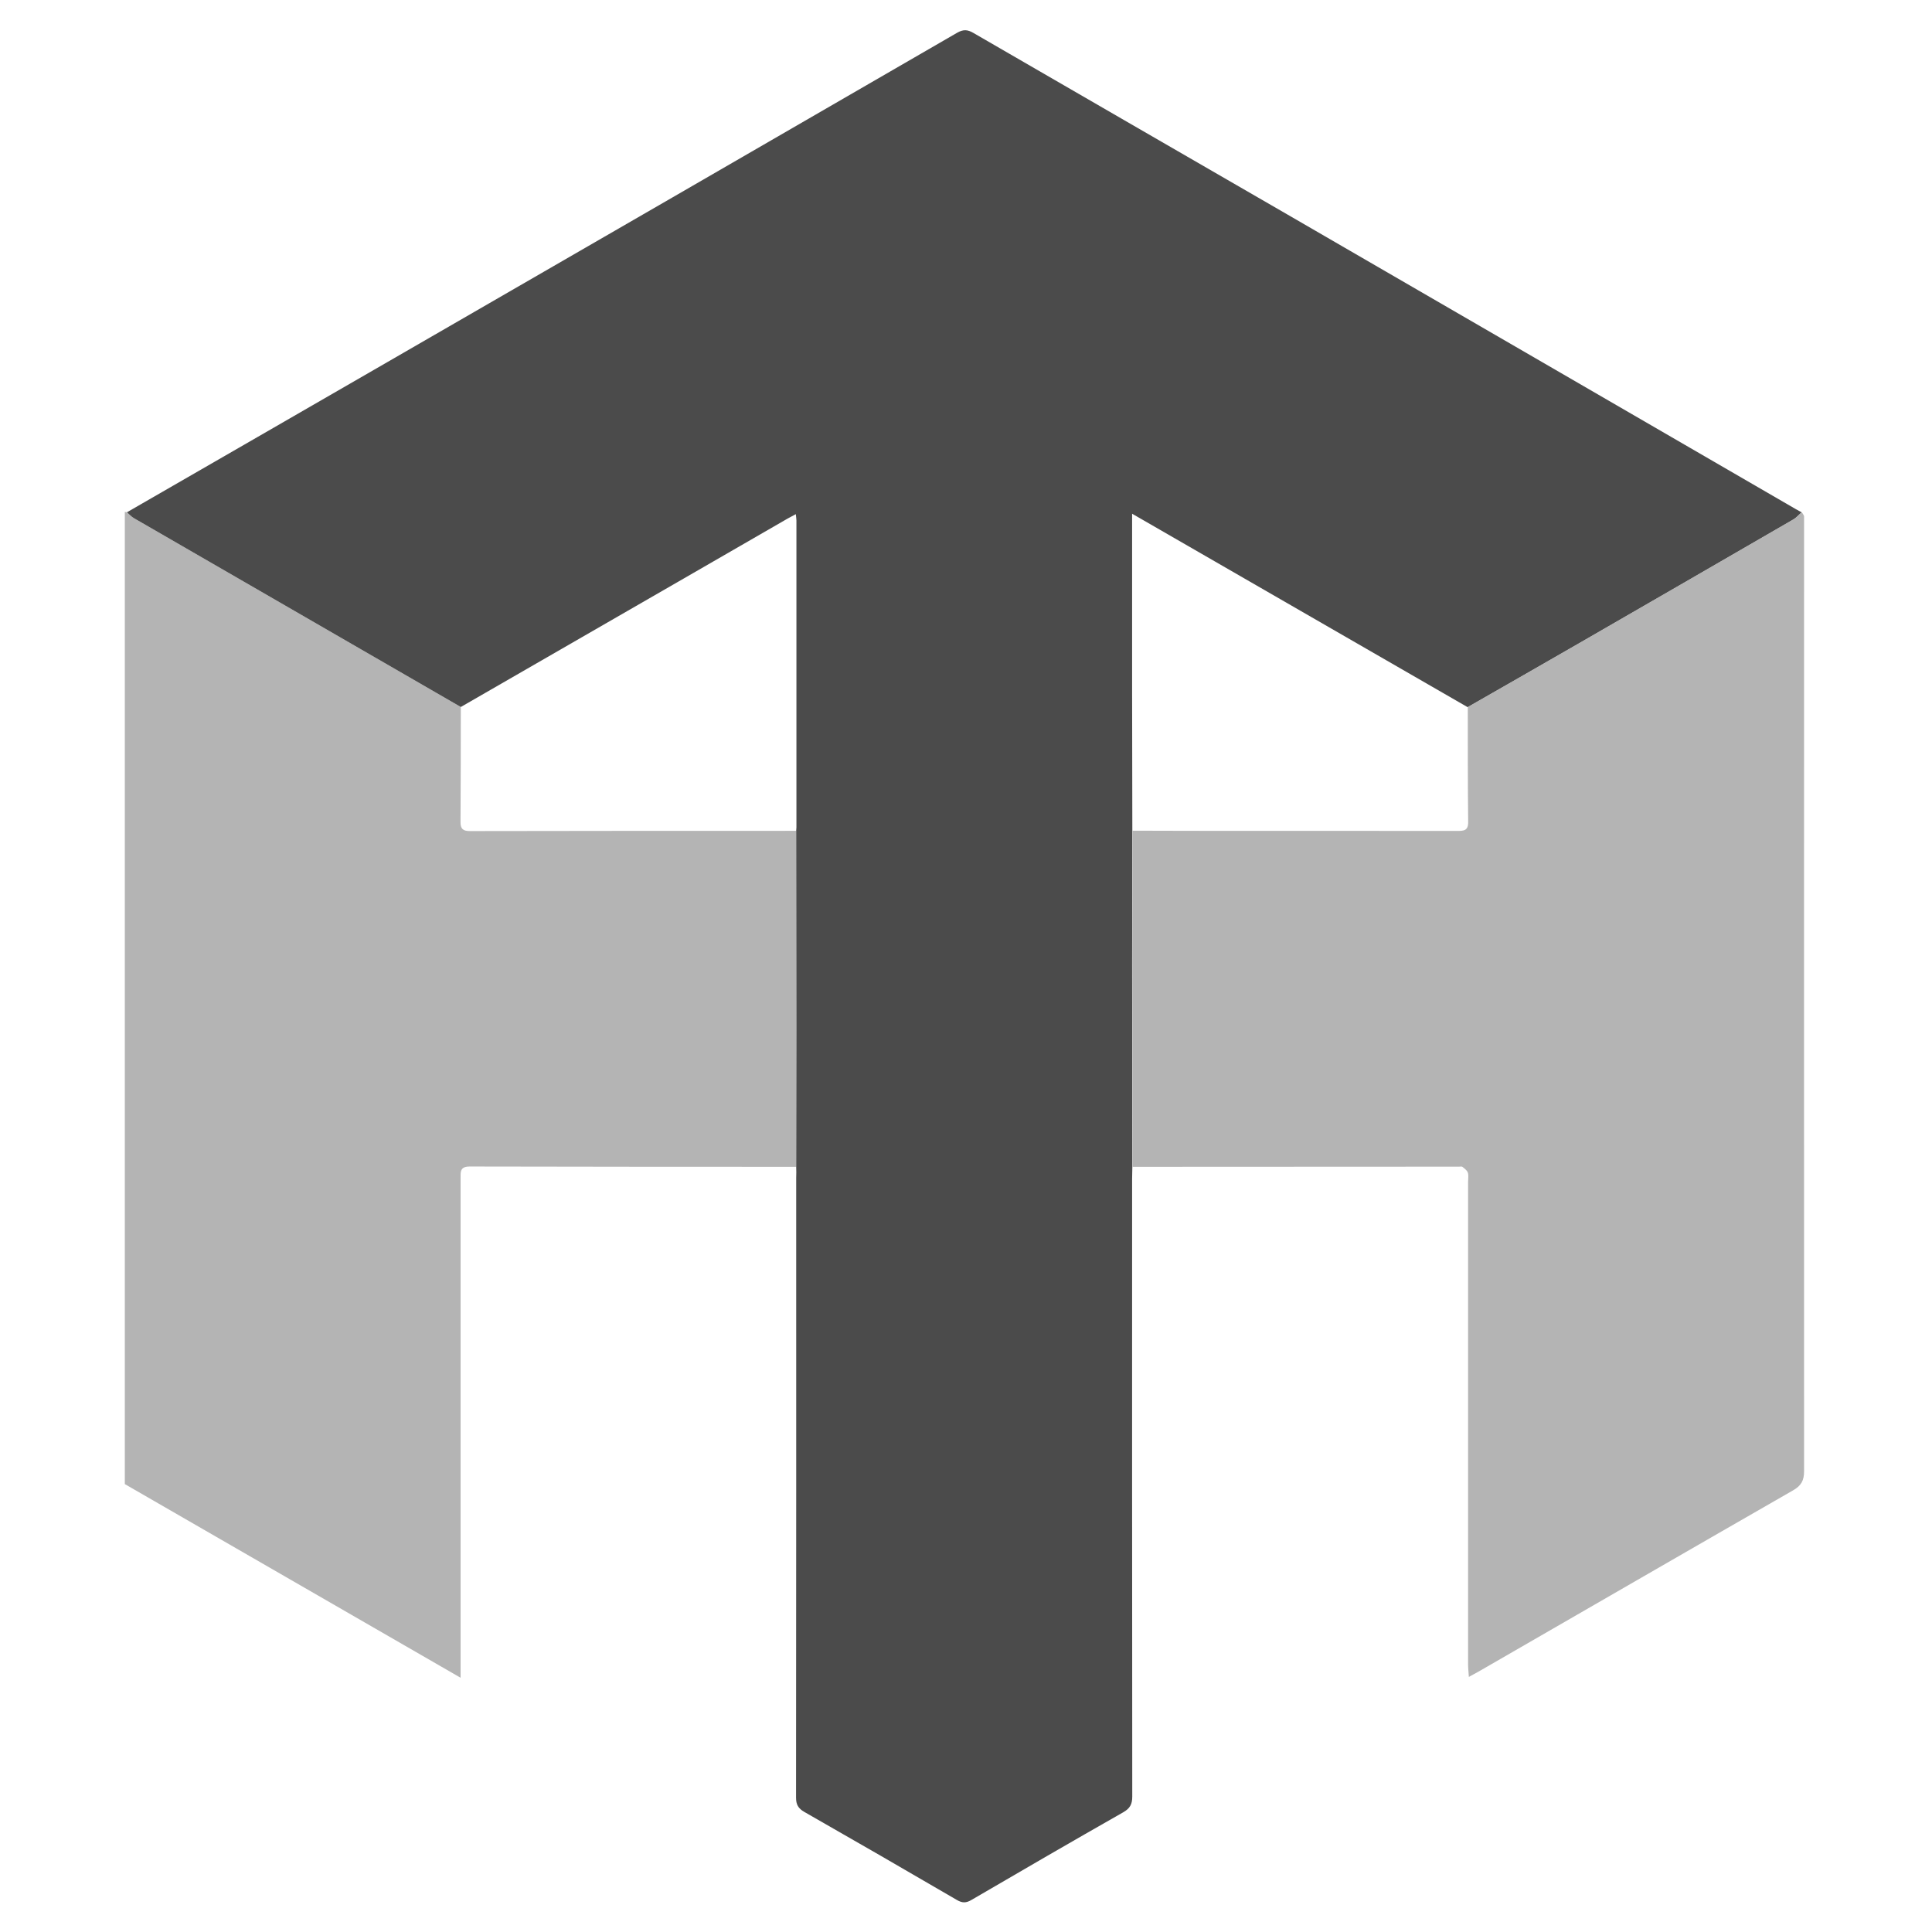 <?xml version="1.0" encoding="utf-8"?>
<!-- Generator: Adobe Illustrator 26.0.1, SVG Export Plug-In . SVG Version: 6.00 Build 0)  -->
<svg version="1.1" id="Layer_1" xmlns="http://www.w3.org/2000/svg" xmlns:xlink="http://www.w3.org/1999/xlink" x="0px" y="0px"
	 viewBox="0 0 256 256" style="enable-background:new 0 0 256 256;" xml:space="preserve">
<style type="text/css">
	.st0{fill:#B4B4B4;}
	.st1{fill:#4B4B4B;}
</style>
<path class="st0" d="M105.5,154.61c-14.42-0.01-28.85,0-43.27-0.04c-1.3,0-1.2,0.73-1.2,1.58c0,19.8,0,39.6,0,59.4
	c0,1.74,0,3.49,0,5.23c0,0.4,0,0.8,0,1.53c-15-8.65-29.75-17.16-44.49-25.66c0-42.94,0-85.88,0-128.82
	c0.09,0.02,0.19,0.03,0.28,0.05c0.3,0.26,0.57,0.57,0.91,0.77c14.44,8.35,28.89,16.69,43.33,25.03c-0.01,5.08,0,10.15-0.04,15.23
	c-0.01,0.93,0.34,1.21,1.24,1.21c14.41-0.03,28.83-0.03,43.24-0.03c0.01,8.81,0.03,17.62,0.03,26.43
	C105.53,142.54,105.51,148.57,105.5,154.61z"/>
<path class="st1" d="M105.5,154.61c0.01-6.03,0.03-12.07,0.03-18.1c0-8.81-0.02-17.62-0.03-26.43c0.01-0.15,0.03-0.3,0.03-0.44
	c0-13.56,0-27.12,0-40.68c0-0.24-0.05-0.47-0.08-0.83c-0.44,0.24-0.76,0.4-1.08,0.58c-4.59,2.65-9.17,5.3-13.76,7.94
	c-9.85,5.68-19.7,11.35-29.55,17.03c-14.45-8.34-28.89-16.68-43.33-25.03c-0.34-0.2-0.61-0.51-0.91-0.77
	c11.52-6.64,23.05-13.28,34.56-19.93c25.15-14.52,50.29-29.04,75.43-43.6c0.82-0.47,1.38-0.45,2.18,0.02
	c13.84,8.03,27.71,16.01,41.56,24.03c22.47,13.01,44.93,26.04,67.4,39.06c0.26,0.15,0.52,0.28,0.78,0.43
	c-0.37,0.33-0.7,0.73-1.13,0.97c-9.42,5.46-18.85,10.9-28.28,16.34c-4.94,2.85-9.89,5.67-14.84,8.51
	c-14.77-8.52-29.53-17.03-44.47-25.64c0,0.66,0,1.06,0,1.46c0,7.41,0,14.82,0,22.23c0,6.11,0.02,12.23,0.03,18.34
	c-0.01,5.78-0.03,11.55-0.03,17.33c0,9.07,0.02,18.14,0.03,27.21c-0.01,0.52-0.03,1.04-0.03,1.56c0,27.29-0.01,54.58,0.02,81.86
	c0,1.02-0.31,1.57-1.2,2.08c-6.73,3.83-13.43,7.71-20.12,11.62c-0.7,0.41-1.21,0.41-1.91,0c-6.72-3.92-13.46-7.81-20.22-11.67
	c-0.82-0.47-1.1-0.98-1.1-1.91c0.03-27.36,0.02-54.72,0.02-82.09C105.53,155.57,105.51,155.09,105.5,154.61z"/>
<path class="st0" d="M150.06,154.61c-0.01-9.07-0.03-18.14-0.03-27.21c0-5.78,0.02-11.55,0.03-17.33c2.67,0.01,5.33,0.02,8,0.02
	c11.67,0,23.34,0,35.01,0.01c0.85,0,1.49,0,1.47-1.19c-0.06-5.08-0.04-10.15-0.05-15.23c4.95-2.83,9.9-5.66,14.84-8.51
	c9.43-5.44,18.86-10.88,28.28-16.34c0.42-0.24,0.75-0.64,1.13-0.97c0.11,0.2,0.31,0.4,0.31,0.6c0,42.16-0.02,84.32,0,126.48
	c0,1.24-0.38,1.92-1.46,2.54c-13.89,7.97-27.75,15.99-41.63,23.99c-0.38,0.22-0.76,0.42-1.33,0.73c-0.04-0.67-0.1-1.16-0.1-1.65
	c0-21.32,0-42.64,0-63.97c0-0.41,0.09-0.85-0.04-1.21c-0.1-0.3-0.45-0.54-0.72-0.76c-0.09-0.07-0.29-0.02-0.44-0.02
	C178.9,154.6,164.48,154.6,150.06,154.61z"/>
</svg>
